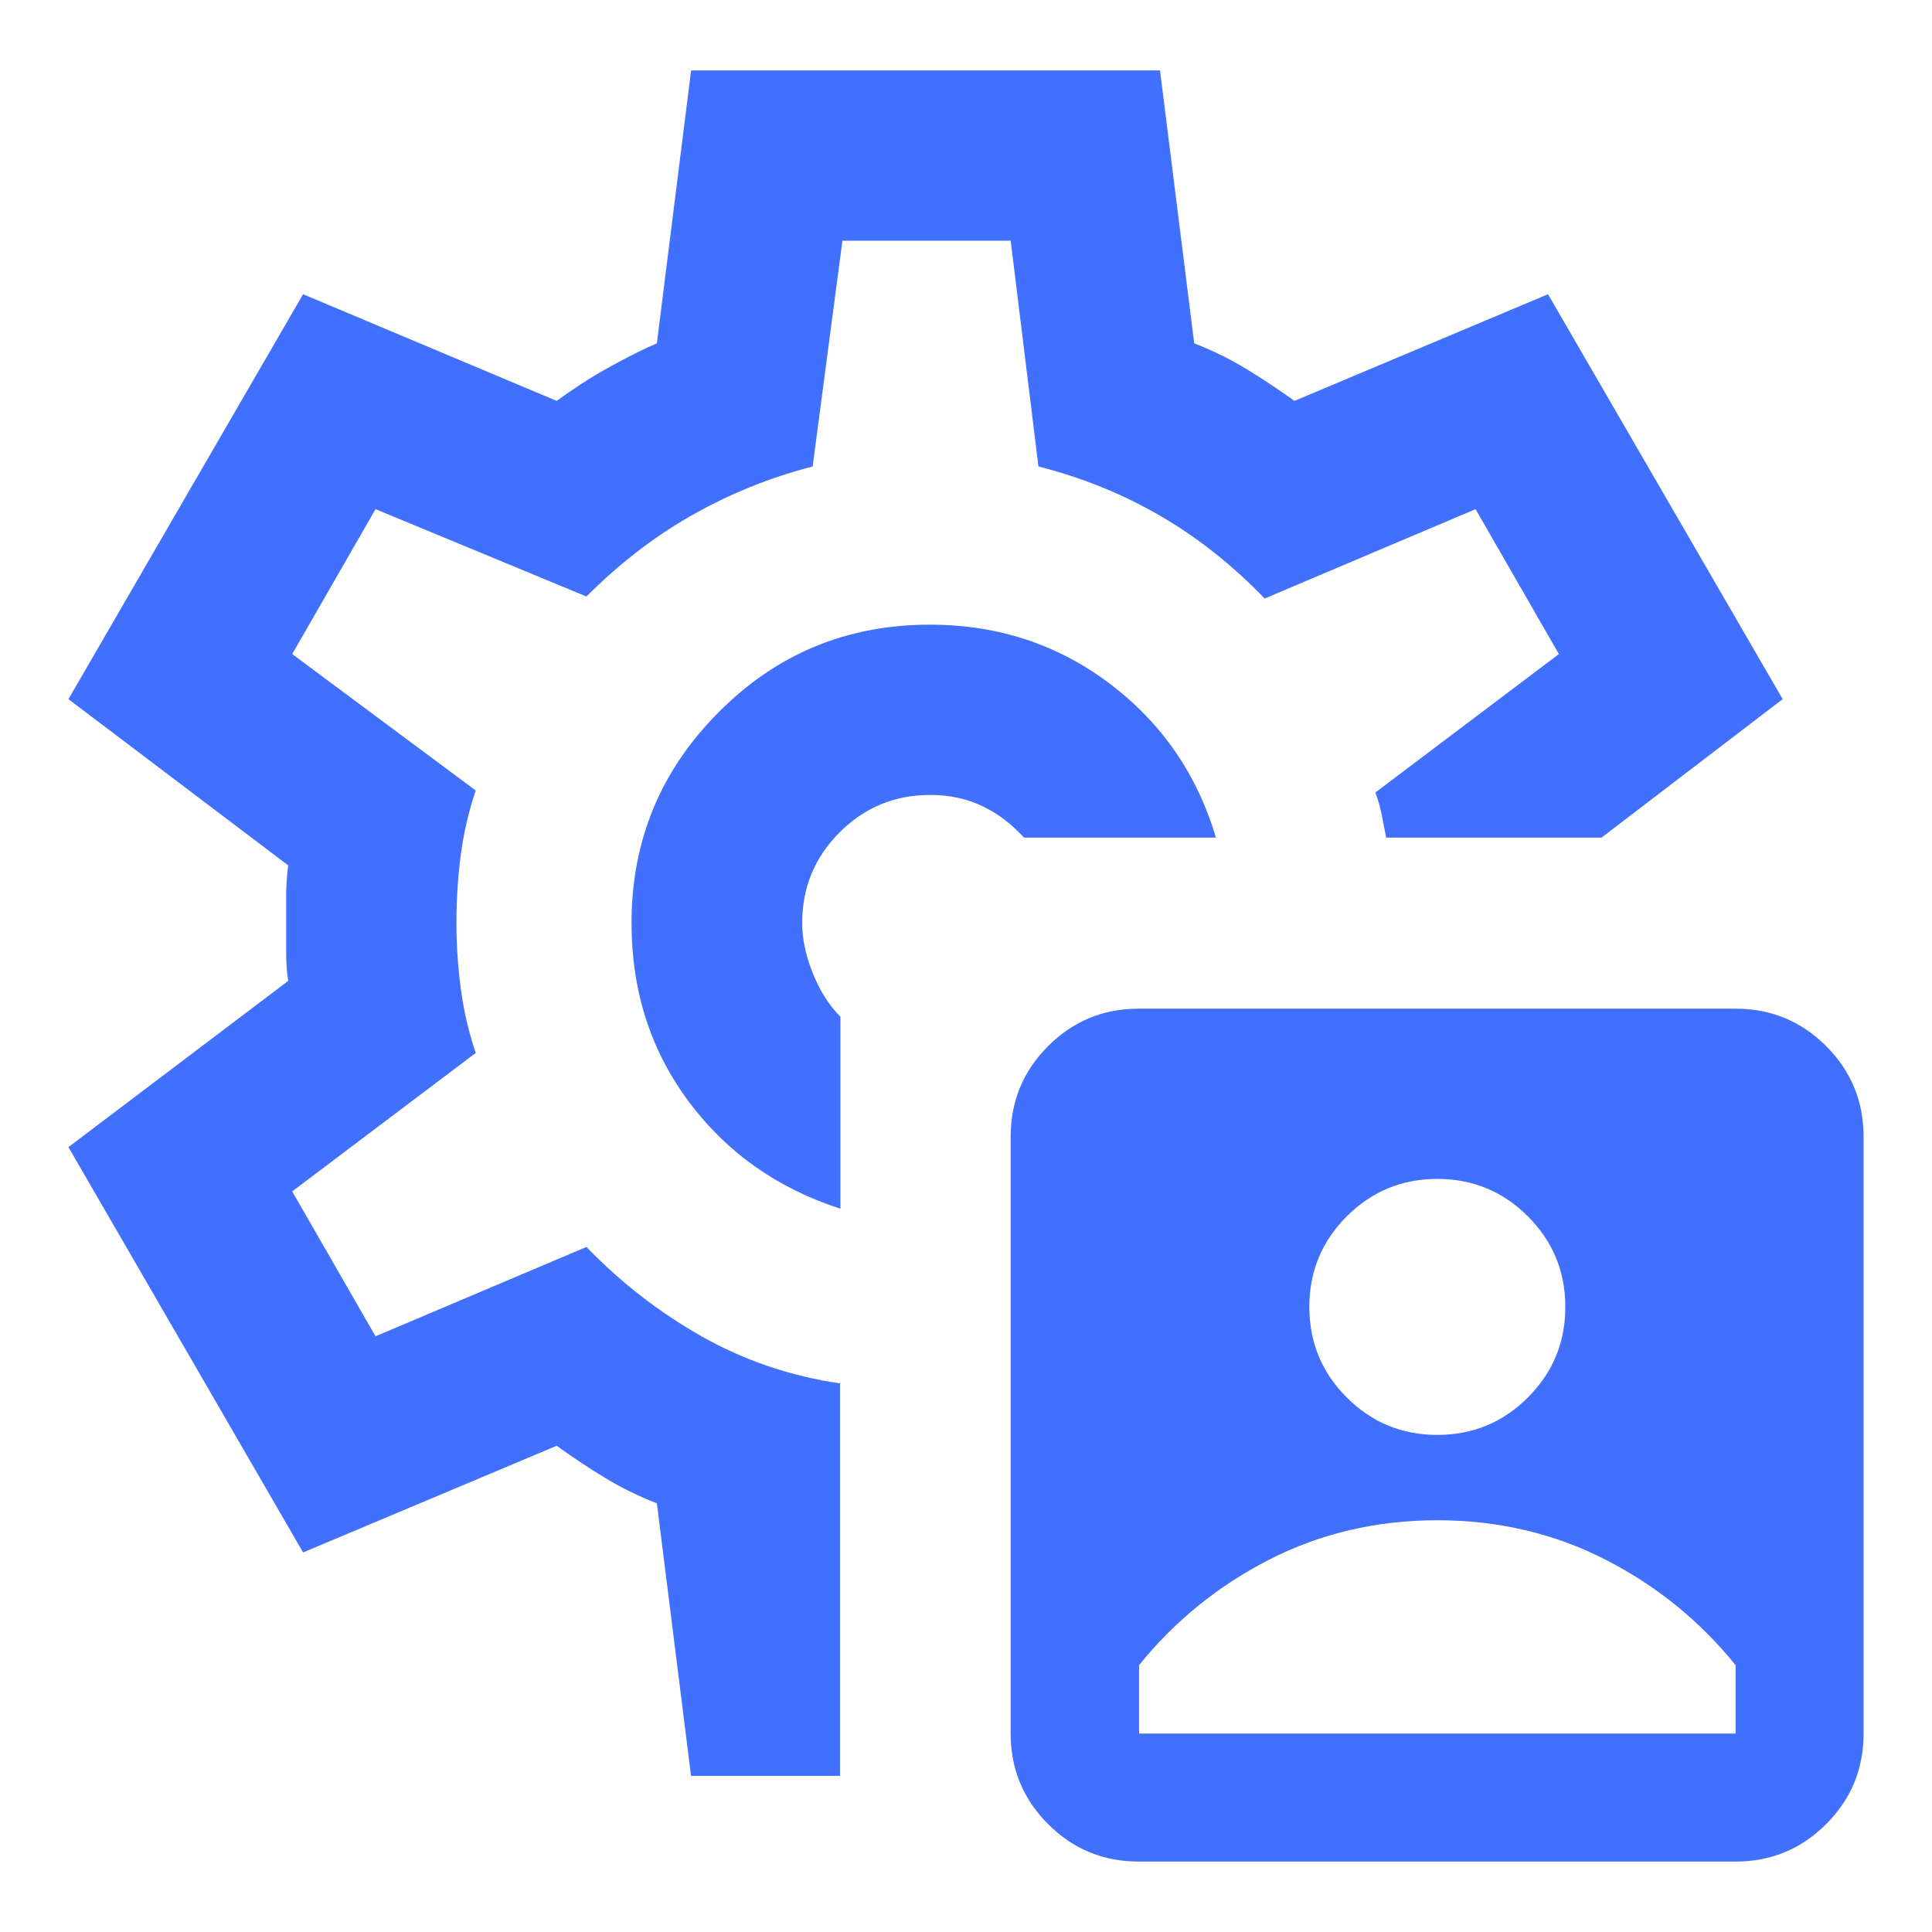 <?xml version="1.0" encoding="UTF-8"?>
<svg id="Layer_1" data-name="Layer 1" xmlns="http://www.w3.org/2000/svg" viewBox="0 0 48 48">
  <defs>
    <style>
      .cls-1 {
        fill: #4170ff;
      }
    </style>
  </defs>
  <path class="cls-1" d="M28.29,46.25c-.88,0-1.63-.31-2.25-.93-.62-.62-.93-1.37-.93-2.25v-14.83c0-.88.31-1.63.93-2.25.62-.62,1.37-.93,2.25-.93h14.83c.88,0,1.63.31,2.25.93s.93,1.37.93,2.25v14.83c0,.88-.31,1.63-.93,2.25-.62.62-1.37.93-2.25.93h-14.83ZM28.29,43.07h14.83v-1.7c-.88-1.09-1.96-1.97-3.23-2.62s-2.67-.98-4.18-.98-2.91.33-4.18.98-2.35,1.53-3.23,2.62v1.7ZM35.71,35.65c.88,0,1.63-.31,2.25-.93.62-.62.93-1.37.93-2.25s-.31-1.63-.93-2.25-1.37-.93-2.25-.93-1.63.31-2.25.93-.93,1.37-.93,2.25.31,1.63.93,2.25c.62.62,1.37.93,2.25.93ZM23.1,15.52c-2.05,0-3.8.72-5.24,2.17-1.45,1.45-2.17,3.2-2.17,5.24,0,1.7.48,3.18,1.43,4.45.95,1.27,2.21,2.15,3.76,2.65v-4.77c-.28-.28-.51-.64-.69-1.09s-.26-.86-.26-1.24c0-.88.31-1.63.93-2.25.62-.62,1.37-.93,2.25-.93.49,0,.94.1,1.32.29.39.19.72.45,1.01.77h4.77c-.46-1.55-1.33-2.83-2.62-3.81s-2.78-1.48-4.48-1.48ZM17.17,44.13l-.85-6.78c-.46-.18-.89-.39-1.3-.64s-.8-.51-1.19-.79l-6.3,2.65L1.7,28.5l5.46-4.13c-.04-.25-.05-.49-.05-.72v-1.43c0-.23.02-.47.05-.72l-5.46-4.13L7.53,7.31l6.3,2.65c.39-.28.79-.55,1.22-.79s.85-.46,1.27-.64l.85-6.78h11.65l.85,6.78c.46.18.89.39,1.3.64s.8.51,1.19.79l6.3-2.65,5.83,10.06-4.5,3.44h-5.35c-.04-.18-.07-.36-.11-.56s-.09-.38-.16-.56l4.56-3.44-2.07-3.6-5.24,2.22c-.78-.81-1.63-1.49-2.57-2.04-.94-.55-1.95-.96-3.05-1.24l-.69-5.61h-4.18l-.74,5.61c-1.09.28-2.11.7-3.05,1.24s-1.79,1.21-2.57,1.99l-5.24-2.17-2.07,3.6,4.56,3.39c-.18.53-.3,1.06-.37,1.59s-.11,1.09-.11,1.7c0,.57.04,1.11.11,1.64s.19,1.06.37,1.59l-4.56,3.44,2.07,3.6,5.24-2.22c.85.88,1.8,1.62,2.86,2.22,1.06.6,2.21.99,3.44,1.17v9.75h-3.71Z"/>
</svg>